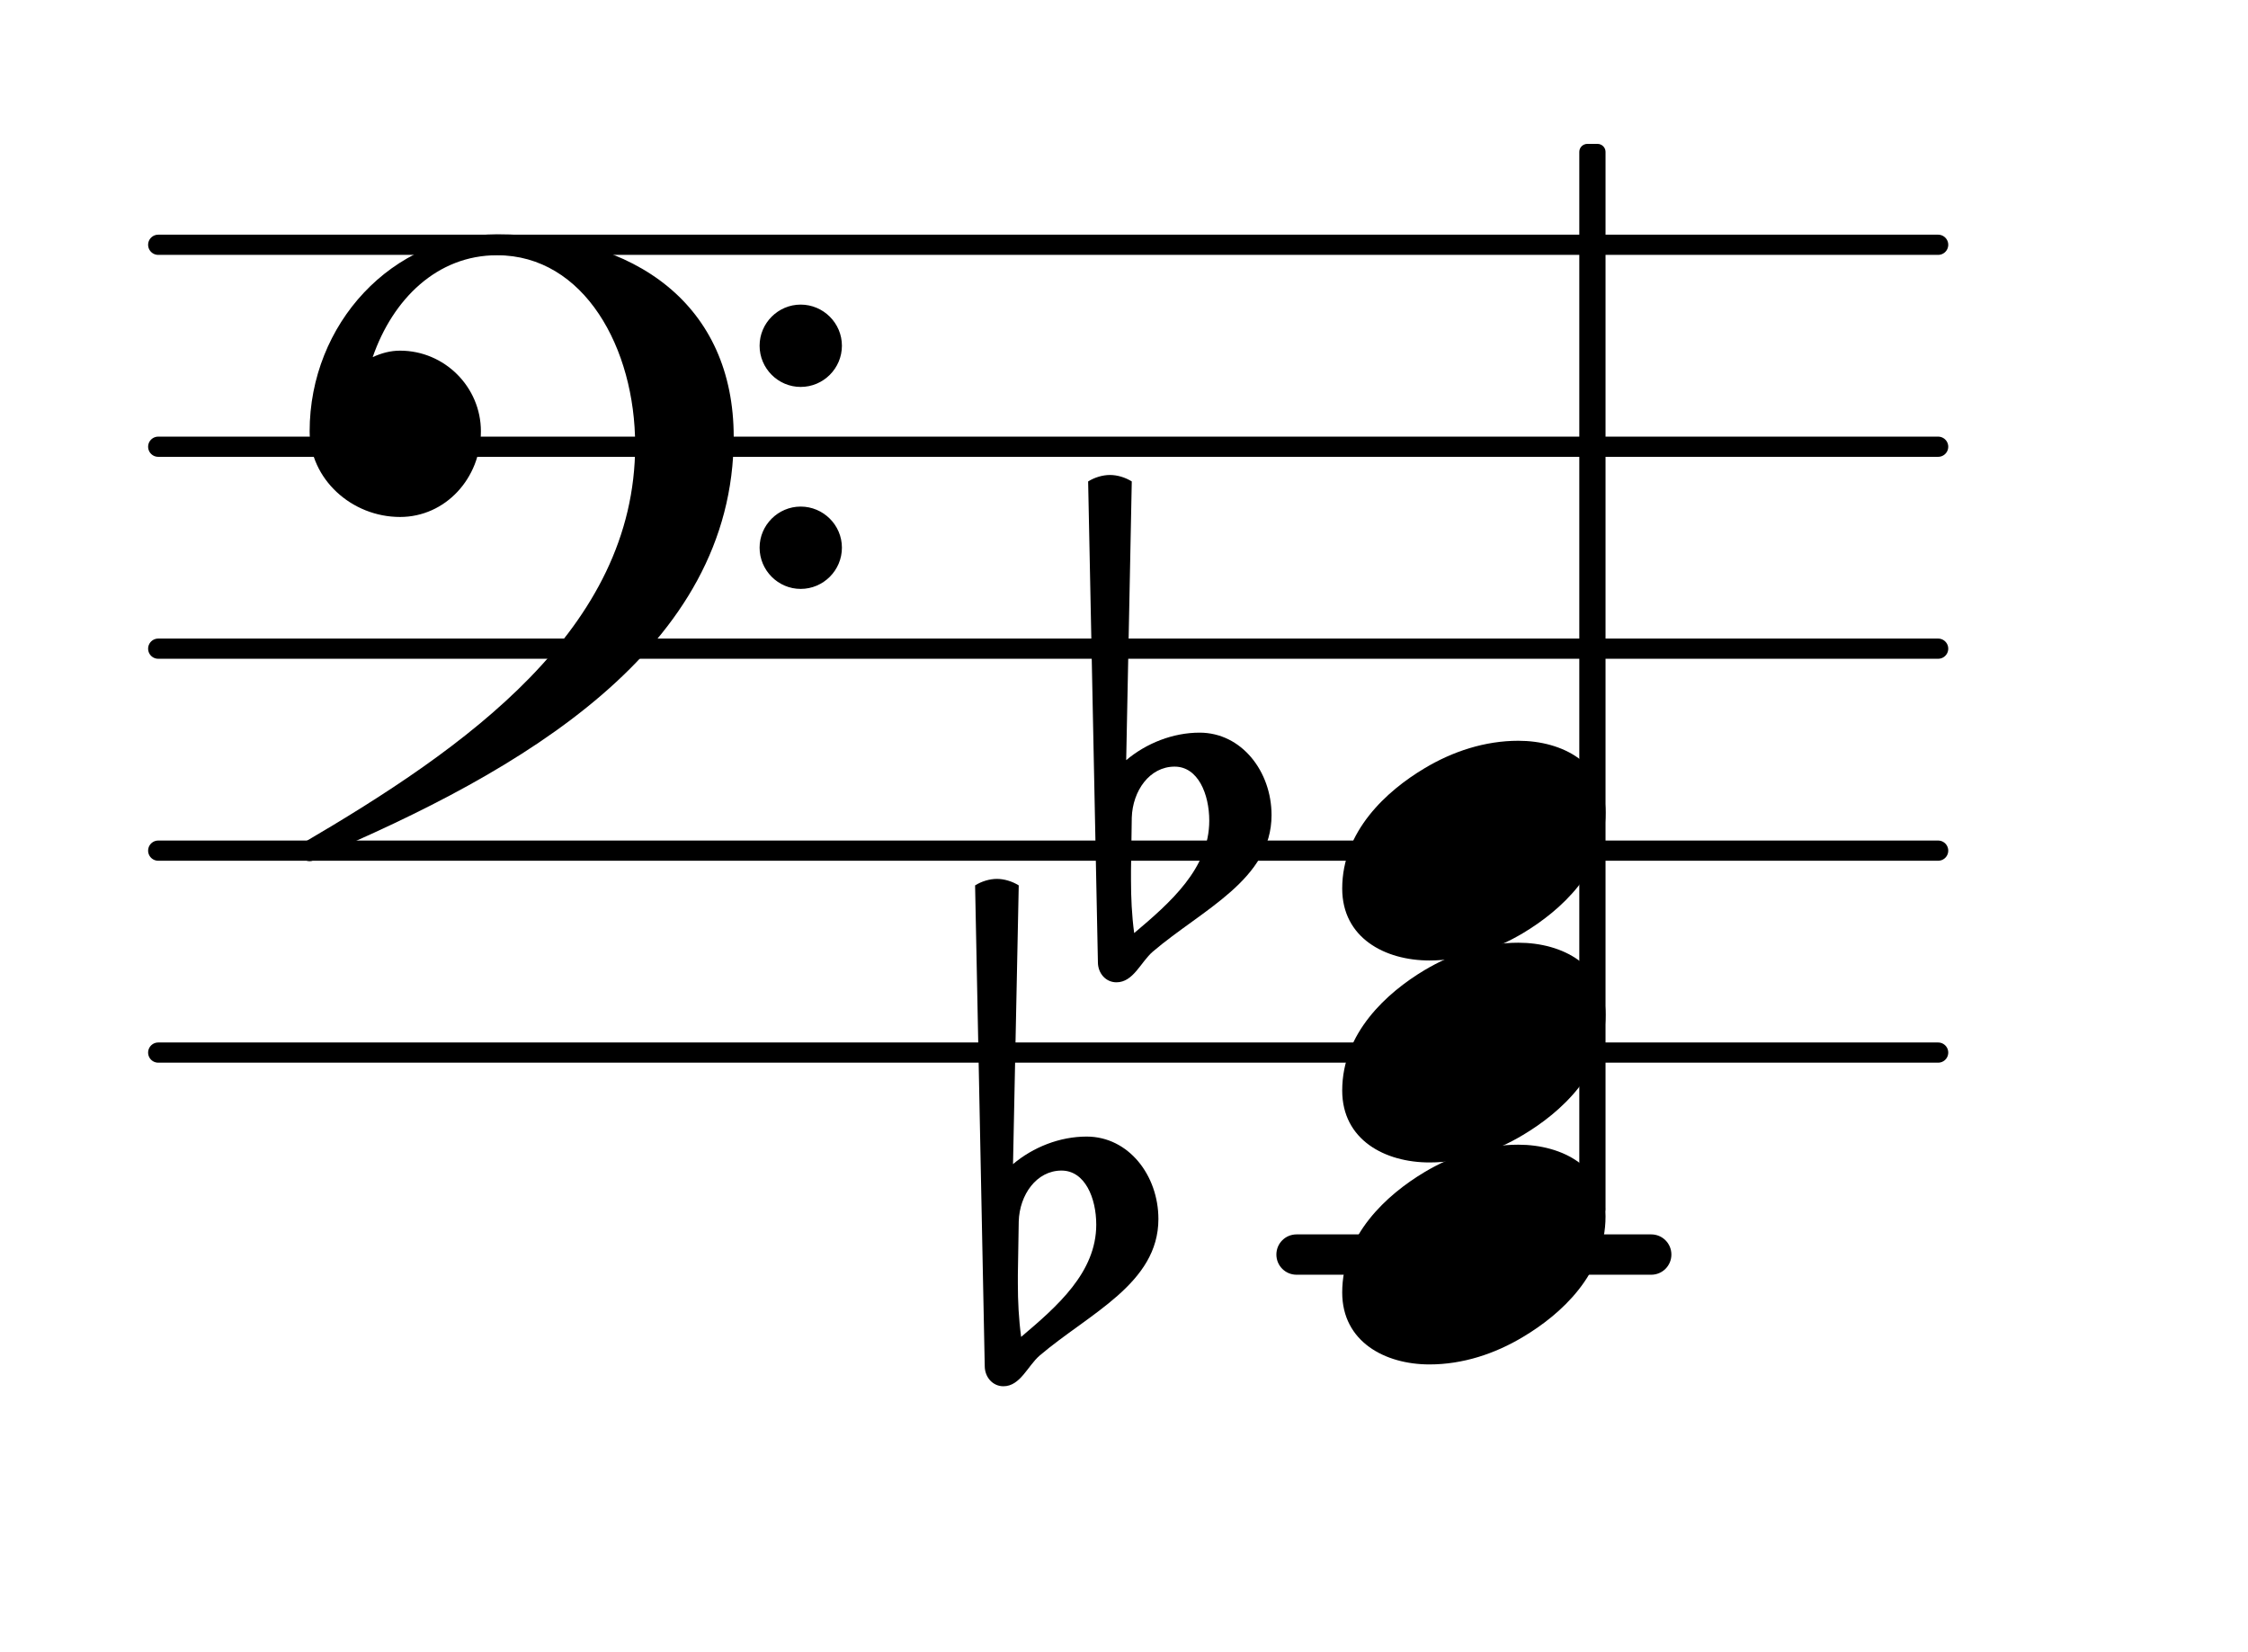 <?xml version="1.0" encoding="UTF-8"?>
<svg xmlns="http://www.w3.org/2000/svg" xmlns:xlink="http://www.w3.org/1999/xlink" width="69.225pt" height="50.86pt" viewBox="0 0 69.225 50.86" version="1.1">
<g id="surface1">
<path style="fill:none;stroke-width:0.1;stroke-linecap:round;stroke-linejoin:round;stroke:rgb(0%,0%,0%);stroke-opacity:1;stroke-miterlimit:4;" d="M 0.05 0 L 8.865 0 " transform="matrix(6.218,0,0,6.218,4.561,32.41)"/>
<path style="fill:none;stroke-width:0.1;stroke-linecap:round;stroke-linejoin:round;stroke:rgb(0%,0%,0%);stroke-opacity:1;stroke-miterlimit:4;" d="M 0.05 -0 L 8.865 -0 " transform="matrix(6.218,0,0,6.218,4.561,26.192)"/>
<path style="fill:none;stroke-width:0.1;stroke-linecap:round;stroke-linejoin:round;stroke:rgb(0%,0%,0%);stroke-opacity:1;stroke-miterlimit:4;" d="M 0.05 -0 L 8.865 -0 " transform="matrix(6.218,0,0,6.218,4.561,19.973)"/>
<path style="fill:none;stroke-width:0.1;stroke-linecap:round;stroke-linejoin:round;stroke:rgb(0%,0%,0%);stroke-opacity:1;stroke-miterlimit:4;" d="M 0.05 -0 L 8.865 -0 " transform="matrix(6.218,0,0,6.218,4.561,13.755)"/>
<path style="fill:none;stroke-width:0.1;stroke-linecap:round;stroke-linejoin:round;stroke:rgb(0%,0%,0%);stroke-opacity:1;stroke-miterlimit:4;" d="M 0.05 0 L 8.865 0 " transform="matrix(6.218,0,0,6.218,4.561,7.537)"/>
<path style=" stroke:none;fill-rule:nonzero;fill:rgb(0%,0%,0%);fill-opacity:1;" d="M 39.926 38.008 L 50.848 38.008 C 51.191 38.008 51.469 38.285 51.469 38.629 C 51.469 38.973 51.191 39.25 50.848 39.25 L 39.926 39.25 C 39.582 39.25 39.305 38.973 39.305 38.629 C 39.305 38.285 39.582 38.008 39.926 38.008 Z M 39.926 38.008 "/>
<path style=" stroke:none;fill-rule:nonzero;fill:rgb(0%,0%,0%);fill-opacity:1;" d="M 48.883 4.43 L 49.191 4.43 C 49.328 4.43 49.441 4.539 49.441 4.676 L 49.441 37.223 C 49.441 37.359 49.328 37.473 49.191 37.473 L 48.883 37.473 C 48.746 37.473 48.633 37.359 48.633 37.223 L 48.633 4.676 C 48.633 4.539 48.746 4.43 48.883 4.43 Z M 48.883 4.43 "/>
<path style=" stroke:none;fill-rule:nonzero;fill:rgb(0%,0%,0%);fill-opacity:1;" d="M 34.852 25.172 L 34.828 26.812 L 34.828 27.086 C 34.828 27.633 34.852 28.18 34.926 28.73 C 36.047 27.785 37.238 26.738 37.238 25.27 C 37.238 24.449 36.891 23.605 36.172 23.605 C 35.398 23.605 34.879 24.352 34.852 25.172 Z M 33.809 29.625 L 33.508 14.824 C 33.707 14.699 33.957 14.625 34.18 14.625 C 34.406 14.625 34.652 14.699 34.852 14.824 L 34.68 23.406 C 35.301 22.883 36.121 22.559 36.941 22.559 C 38.234 22.559 39.156 23.754 39.156 25.098 C 39.156 27.086 37.016 28.008 35.5 29.301 C 35.125 29.625 34.902 30.246 34.379 30.246 C 34.055 30.246 33.809 29.973 33.809 29.625 Z M 33.809 29.625 "/>
<path style=" stroke:none;fill-rule:nonzero;fill:rgb(0%,0%,0%);fill-opacity:1;" d="M 31.371 37.609 L 31.344 39.25 L 31.344 39.523 C 31.344 40.07 31.371 40.617 31.445 41.164 C 32.562 40.219 33.758 39.176 33.758 37.707 C 33.758 36.887 33.41 36.043 32.688 36.043 C 31.918 36.043 31.395 36.789 31.371 37.609 Z M 30.324 42.059 L 30.027 27.262 C 30.227 27.137 30.473 27.062 30.699 27.062 C 30.922 27.062 31.172 27.137 31.371 27.262 L 31.195 35.844 C 31.816 35.32 32.637 34.996 33.461 34.996 C 34.754 34.996 35.672 36.191 35.672 37.535 C 35.672 39.523 33.535 40.445 32.016 41.738 C 31.645 42.059 31.418 42.684 30.898 42.684 C 30.574 42.684 30.324 42.41 30.324 42.059 Z M 30.324 42.059 "/>
<path style=" stroke:none;fill-rule:nonzero;fill:rgb(0%,0%,0%);fill-opacity:1;" d="M 23.391 16.863 C 23.391 16.168 23.961 15.598 24.656 15.598 C 25.355 15.598 25.926 16.168 25.926 16.863 C 25.926 17.562 25.355 18.133 24.656 18.133 C 23.961 18.133 23.391 17.562 23.391 16.863 Z M 23.391 10.645 C 23.391 9.949 23.961 9.379 24.656 9.379 C 25.355 9.379 25.926 9.949 25.926 10.645 C 25.926 11.344 25.355 11.914 24.656 11.914 C 23.961 11.914 23.391 11.344 23.391 10.645 Z M 15.305 7.215 C 19.586 7.215 22.594 9.402 22.594 13.457 C 22.594 20 16.051 23.754 9.758 26.414 C 9.684 26.488 9.609 26.516 9.535 26.516 C 9.363 26.516 9.211 26.367 9.211 26.191 C 9.211 26.117 9.238 26.043 9.312 25.969 C 14.336 23.031 19.559 19.375 19.559 13.707 C 19.559 10.723 17.992 7.859 15.305 7.859 C 13.465 7.859 12.098 9.203 11.477 10.996 C 11.75 10.871 12.023 10.797 12.32 10.797 C 13.688 10.797 14.809 11.914 14.809 13.281 C 14.809 14.727 13.715 15.918 12.32 15.918 C 10.828 15.918 9.535 14.75 9.535 13.281 C 9.535 9.977 12.074 7.215 15.305 7.215 Z M 15.305 7.215 "/>
<path style=" stroke:none;fill-rule:nonzero;fill:rgb(0%,0%,0%);fill-opacity:1;" d="M 46.754 22.809 C 48.121 22.809 49.441 23.504 49.441 25.023 C 49.441 26.789 48.07 28.031 46.902 28.73 C 46.031 29.25 45.039 29.574 44.02 29.574 C 42.648 29.574 41.332 28.879 41.332 27.359 C 41.332 25.594 42.699 24.352 43.867 23.656 C 44.738 23.133 45.734 22.809 46.754 22.809 Z M 46.754 22.809 "/>
<path style=" stroke:none;fill-rule:nonzero;fill:rgb(0%,0%,0%);fill-opacity:1;" d="M 46.754 29.027 C 48.121 29.027 49.441 29.723 49.441 31.242 C 49.441 33.008 48.07 34.25 46.902 34.945 C 46.031 35.469 45.039 35.793 44.02 35.793 C 42.648 35.793 41.332 35.098 41.332 33.578 C 41.332 31.812 42.699 30.57 43.867 29.871 C 44.738 29.352 45.734 29.027 46.754 29.027 Z M 46.754 29.027 "/>
<path style=" stroke:none;fill-rule:nonzero;fill:rgb(0%,0%,0%);fill-opacity:1;" d="M 46.754 35.246 C 48.121 35.246 49.441 35.941 49.441 37.457 C 49.441 39.227 48.07 40.469 46.902 41.164 C 46.031 41.688 45.039 42.012 44.02 42.012 C 42.648 42.012 41.332 41.312 41.332 39.797 C 41.332 38.031 42.699 36.789 43.867 36.09 C 44.738 35.57 45.734 35.246 46.754 35.246 Z M 46.754 35.246 "/>
</g>
</svg>

